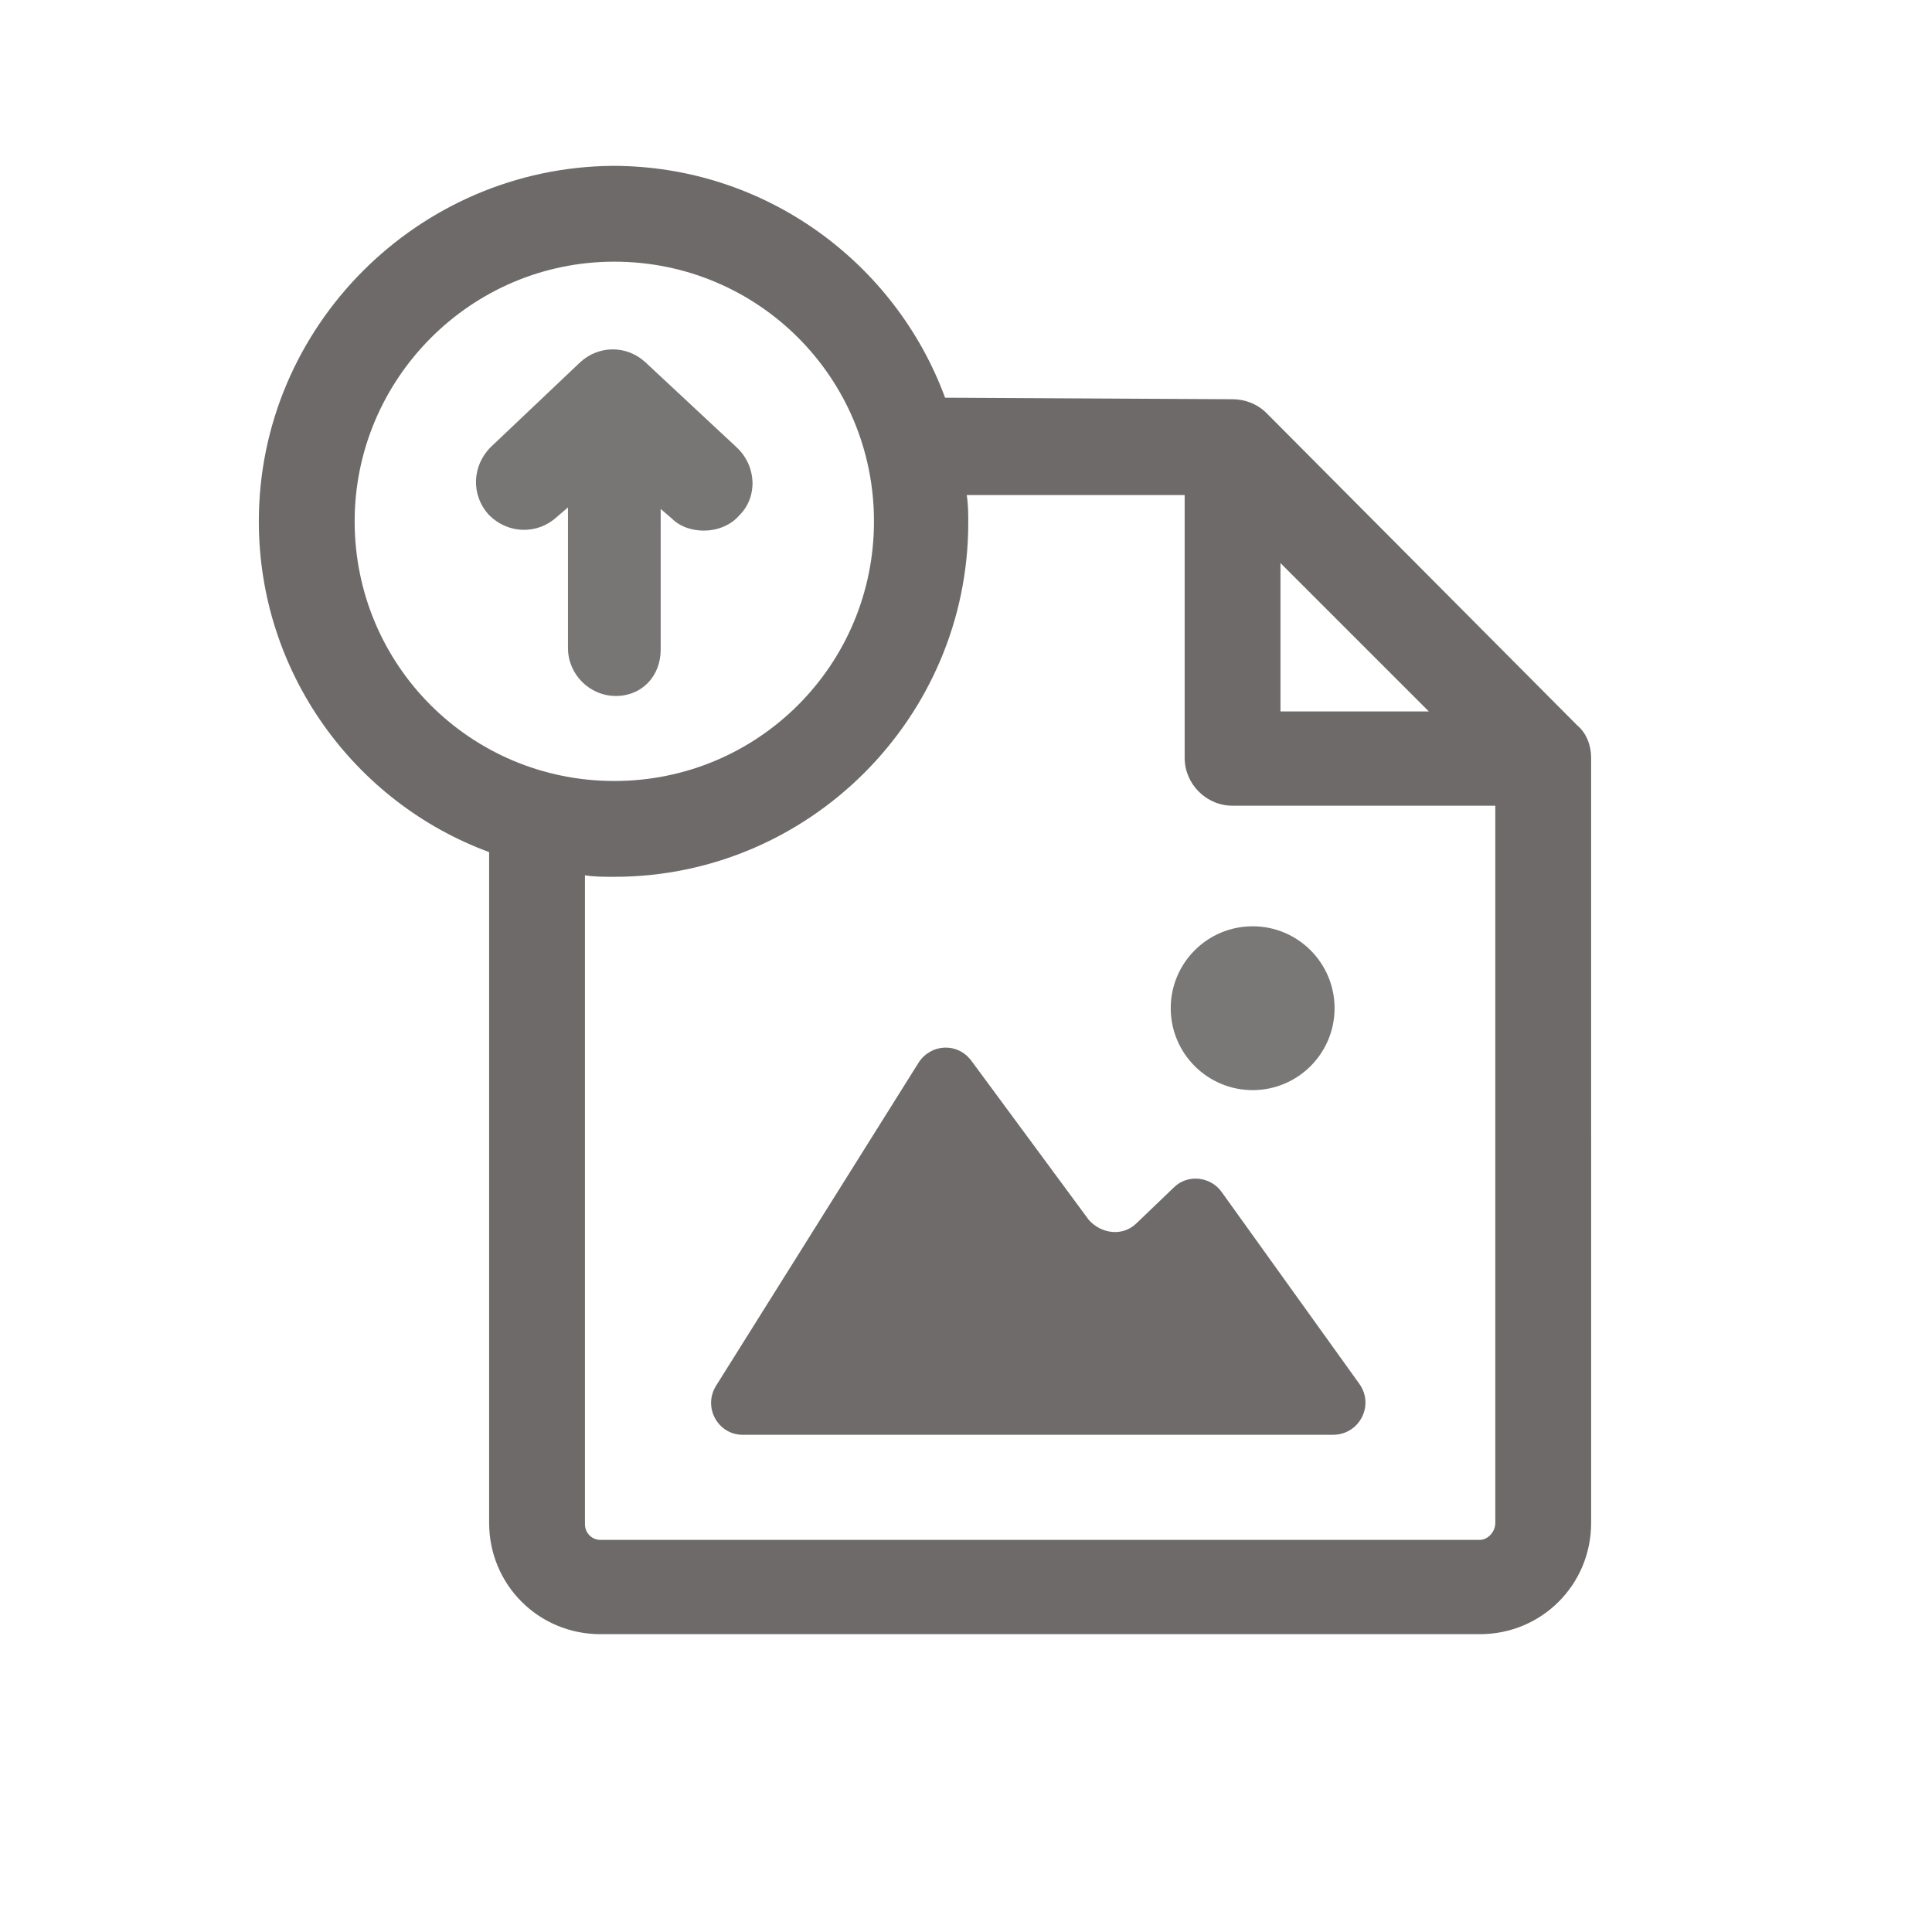 <?xml version="1.0" encoding="utf-8"?>
<svg viewBox="0 0 700 700" width="700" height="700" xmlns="http://www.w3.org/2000/svg">
  <path d="M 442.66 431.93 C 438.738 426.328 430.34 425.211 425.301 430.25 L 411.86 443.129 C 406.821 448.168 398.981 447.051 394.501 442.008 L 351.942 384.328 C 346.903 377.609 337.383 378.168 332.903 384.887 L 259.54 501.927 C 254.501 509.767 260.099 519.849 269.06 519.849 L 482.98 519.849 C 492.499 519.849 498.101 509.208 492.499 501.369 L 442.66 431.93 Z" style="fill: rgb(112, 107, 107);"/>
  <path d="M 483.54 365.29 C 483.54 381.681 470.255 394.97 453.86 394.97 C 437.469 394.97 424.18 381.681 424.18 365.29 C 424.18 348.899 437.469 335.61 453.86 335.61 C 470.255 335.61 483.54 348.899 483.54 365.29" style="fill: rgb(122, 119, 119);"/>
  <path d="M 571.46 262.81 L 458.9 149.69 C 455.541 146.331 451.06 144.651 446.58 144.651 L 342.42 144.092 C 324.498 95.373 277.459 60.092 222.02 60.092 C 151.458 60.651 93.78 118.33 93.78 188.892 C 93.78 243.771 128.499 290.812 177.221 308.732 L 177.221 551.772 C 177.221 574.17 195.143 592.092 217.541 592.092 L 536.181 592.092 C 558.579 592.092 576.501 574.17 576.501 551.772 L 576.497 274.572 C 576.497 270.092 574.817 265.611 571.458 262.81 L 571.46 262.81 Z M 463.94 204.009 L 517.702 257.771 L 463.94 257.771 L 463.94 204.009 Z M 128.5 188.888 C 128.5 137.368 170.5 94.81 222.578 94.81 C 274.656 94.81 316.656 136.81 316.656 188.888 C 316.656 240.966 274.656 282.966 222.578 282.966 C 170.5 282.97 128.5 240.97 128.5 188.888 Z M 536.18 557.928 L 217.54 557.928 C 214.181 557.928 211.938 555.127 211.938 552.326 L 211.938 317.126 C 215.298 317.685 218.657 317.685 222.579 317.685 C 293.138 317.685 350.819 260.005 350.819 189.445 C 350.819 186.086 350.819 182.726 350.261 179.367 L 429.222 179.367 L 429.222 274.566 C 429.222 284.085 437.062 291.925 446.581 291.925 L 541.78 291.925 L 541.78 551.765 C 541.784 555.124 538.983 557.925 536.182 557.925 L 536.18 557.928 Z" style="fill: rgb(110, 106, 106);"/>
  <path d="M 239.38 235.37 L 239.38 184.409 L 243.302 187.768 C 246.661 191.128 251.142 192.249 255.064 192.249 C 259.544 192.249 264.583 190.569 267.943 186.647 C 274.662 179.929 274.103 168.725 266.822 162.006 L 233.783 131.205 C 227.064 125.045 216.982 125.045 210.263 131.205 L 177.783 162.006 C 171.064 168.725 170.502 179.365 177.224 186.647 C 183.943 193.366 194.583 193.929 201.865 187.206 L 205.787 183.846 L 205.787 234.807 C 205.787 244.327 213.627 252.166 223.146 252.166 C 232.662 252.17 239.38 244.889 239.38 235.369 L 239.38 235.37 Z" style="fill: rgb(120, 117, 117);"/>
</svg>
